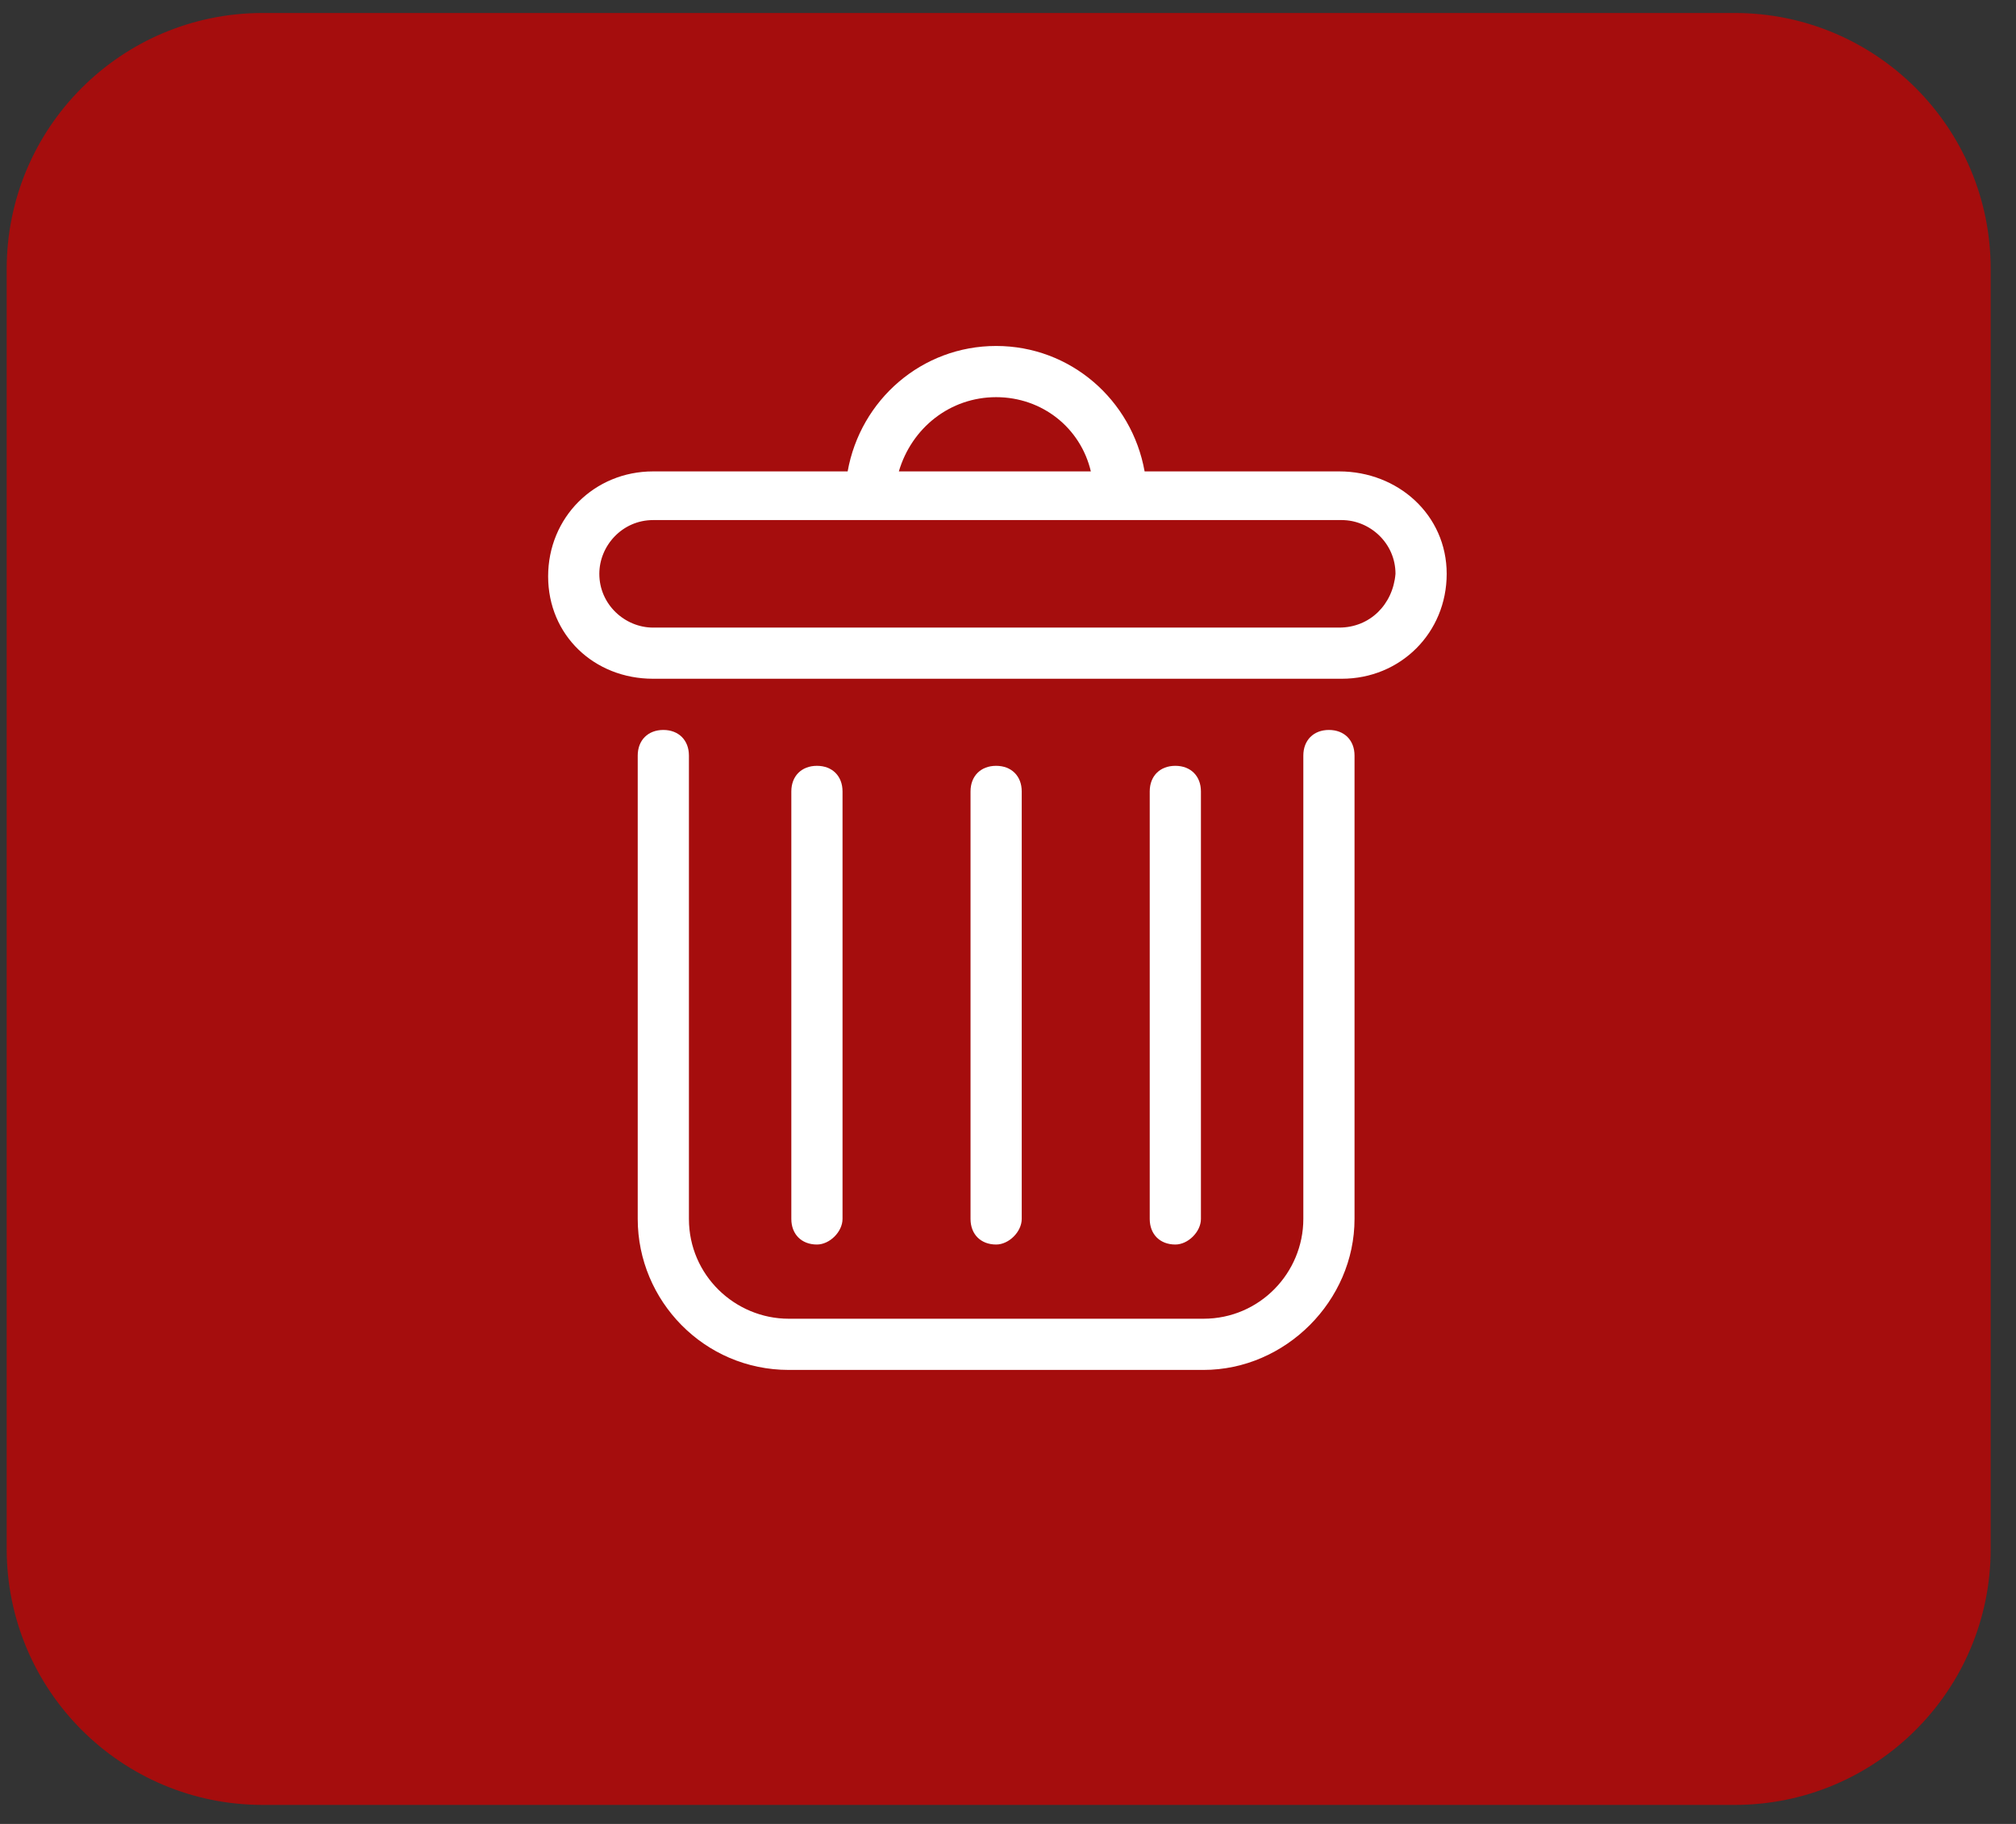 <svg width="63" height="57" viewBox="0 0 63 57" fill="none" xmlns="http://www.w3.org/2000/svg">
<rect x="0" y="0" width="63" height="57" fill="#333333" stroke="none"/>
<g clip-path="url(#clip0)">
<path d="M0.209 8.406C0.209 3.988 3.791 0.406 8.209 0.406H54.209C58.627 0.406 62.209 3.988 62.209 8.406V48.406C62.209 52.825 58.627 56.406 54.209 56.406H8.209C3.791 56.406 0.209 52.825 0.209 48.406V8.406Z" fill="#B80707" fill-opacity="0.85"/>
</g>
<g clip-path="url(#clip1)">
<path d="M37.609 42.812H24.649C22.009 42.812 19.929 40.653 19.929 38.093V23.613C19.929 23.133 20.249 22.812 20.729 22.812C21.209 22.812 21.529 23.133 21.529 23.613V38.093C21.529 39.852 22.969 41.212 24.649 41.212H37.609C39.369 41.212 40.729 39.773 40.729 38.093V23.613C40.729 23.133 41.049 22.812 41.529 22.812C42.009 22.812 42.329 23.133 42.329 23.613V38.093C42.329 40.653 40.169 42.812 37.609 42.812Z" fill="white"/>
<path d="M41.849 14.732H35.769C35.369 12.492 33.449 10.812 31.129 10.812C28.809 10.812 26.889 12.492 26.489 14.732H20.409C18.569 14.732 17.129 16.172 17.129 18.012C17.129 19.852 18.569 21.212 20.409 21.212H41.929C43.769 21.212 45.209 19.773 45.209 17.933C45.209 16.093 43.689 14.732 41.849 14.732ZM31.129 12.412C32.569 12.412 33.769 13.373 34.089 14.732H28.089C28.489 13.373 29.689 12.412 31.129 12.412ZM41.849 19.613H20.409C19.529 19.613 18.729 18.892 18.729 17.933C18.729 17.052 19.449 16.253 20.409 16.253H41.929C42.809 16.253 43.609 16.973 43.609 17.933C43.529 18.892 42.809 19.613 41.849 19.613Z" fill="white"/>
<path d="M25.529 38.893C25.049 38.893 24.729 38.573 24.729 38.093V24.733C24.729 24.253 25.049 23.933 25.529 23.933C26.009 23.933 26.329 24.253 26.329 24.733V38.093C26.329 38.493 25.929 38.893 25.529 38.893Z" fill="white"/>
<path d="M36.729 38.893C36.249 38.893 35.929 38.573 35.929 38.093V24.733C35.929 24.253 36.249 23.933 36.729 23.933C37.209 23.933 37.529 24.253 37.529 24.733V38.093C37.529 38.493 37.129 38.893 36.729 38.893Z" fill="white"/>
<path d="M31.129 38.893C30.649 38.893 30.329 38.573 30.329 38.093V24.733C30.329 24.253 30.649 23.933 31.129 23.933C31.609 23.933 31.929 24.253 31.929 24.733V38.093C31.929 38.493 31.529 38.893 31.129 38.893Z" fill="white"/>
</g>
<defs>
<clipPath id="clip0">
<path d="M0.209 8.406C0.209 3.988 3.791 0.406 8.209 0.406H54.209C58.627 0.406 62.209 3.988 62.209 8.406V48.406C62.209 52.825 58.627 56.406 54.209 56.406H8.209C3.791 56.406 0.209 52.825 0.209 48.406V8.406Z" fill="white"/>
</clipPath>
<clipPath id="clip1">
<rect width="32" height="32" fill="white" transform="translate(15.209 10.812)"/>
</clipPath>
</defs>
</svg>
